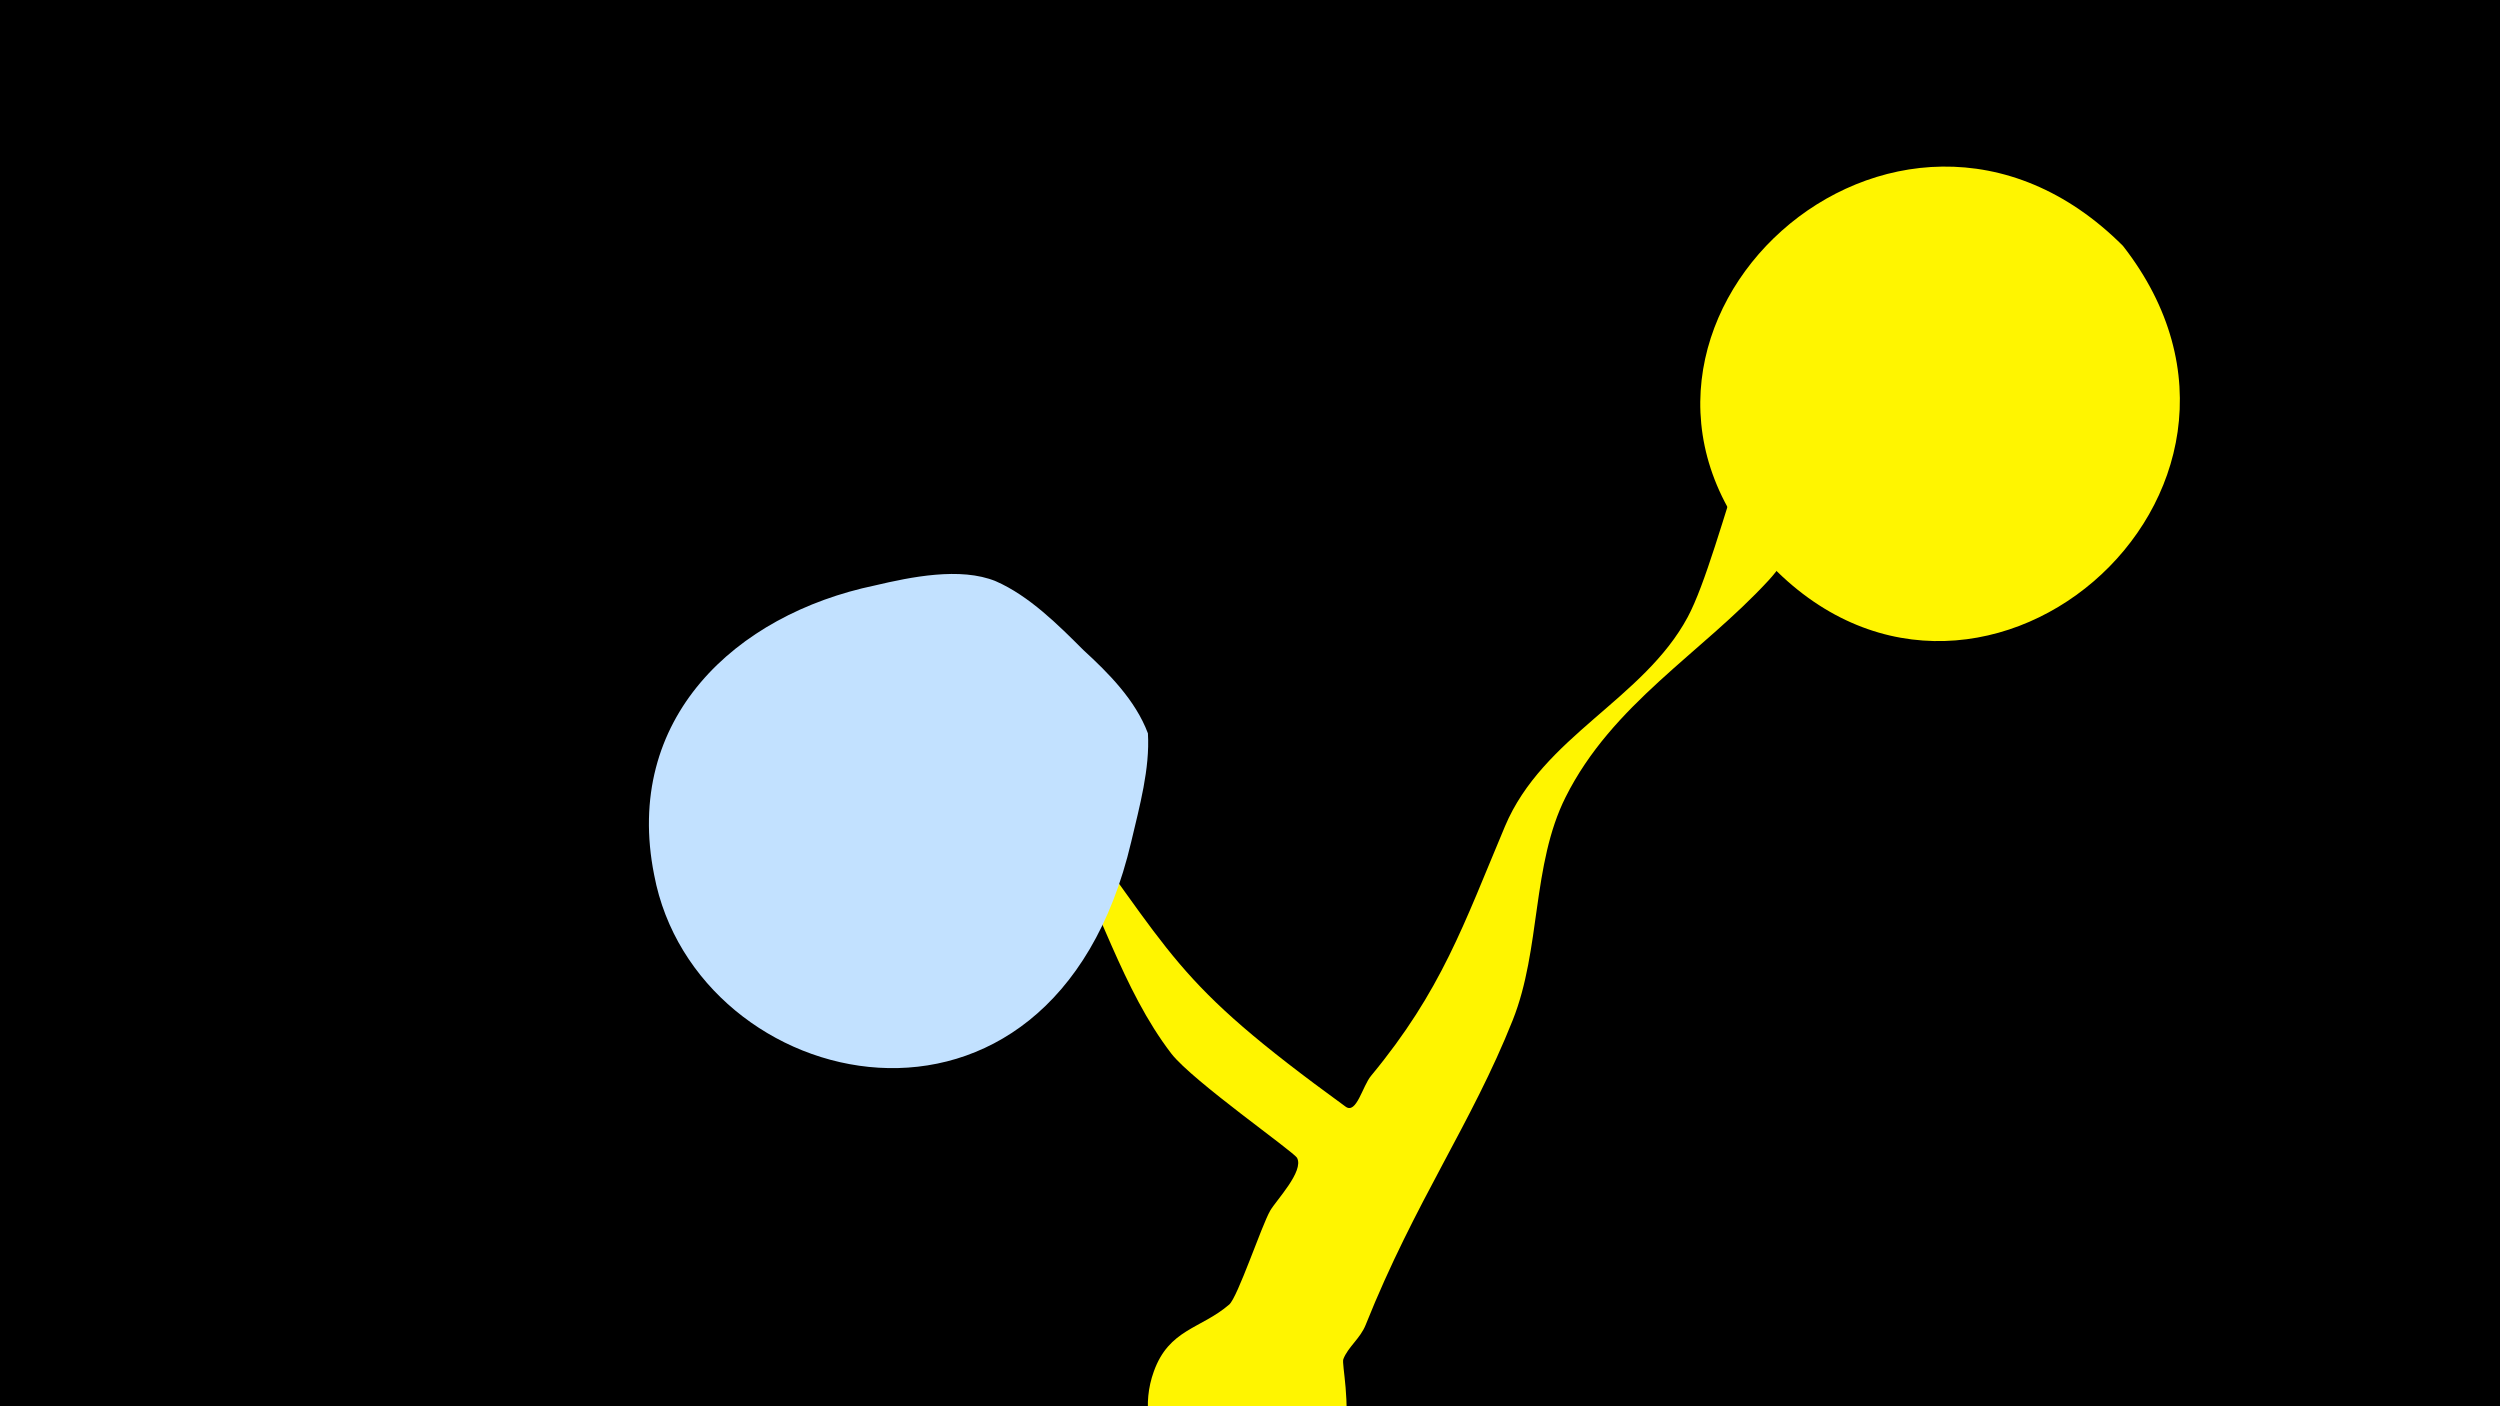 <svg width="1200" height="675" viewBox="-500 -500 1200 675" xmlns="http://www.w3.org/2000/svg"><path d="M-500-500h1200v675h-1200z" fill="#000"/><path d="M-18-144.9c1.3-10.8 15.8 15.1 22.3 23.8 61.1 81.8 56.7 90.6 141.6 152.3 5.2 3.8 8.1-9.9 12.2-14.8 33.9-41 44.4-72.5 64.3-119.8 18.2-43.2 66.5-60.9 87.7-100.4 16.5-30.7 36.3-132 64-155.4 11.6-9.8 33.8-5 33.8 12.8 0 18.6-15.2 37-22.7 52.5-11.3 23.4-18.4 53-36.3 72.5-32.4 35.1-75 59.3-97.4 104-16.3 32.5-11.8 73-25.4 107.1-19.8 49.8-46.8 86.8-70.6 146.3-2.6 6.5-8.5 10.6-10.7 16.4-1.8 4.6 18.4 75-47.2 71.6-32.4-1.6-54.8-35-43.8-65.6 7.3-20.5 22.6-20.5 36.2-32.2 4.1-3.5 15.5-37.8 19.7-45.1 2.9-5 16.3-18.9 12.9-25.3-1.6-3-50.1-36.9-60.3-50-23.9-31.1-34.6-71.7-54-105.7-4.3-7.4-27.5-35-26.3-45z"  fill="#fff500" /><path d="M519-382c-109-109-270 40-173 149 100 112 266-30 173-149z"  fill="#fff500" /><path d="M51-148c-6-16-19-29-31-40-12-12-26-26-42-33-17-7-41-2-58 2-67 14-121 64-106 139 20 106 191 146 229-16 4-17 9-35 8-52z"  fill="#c2e1ff" /></svg>